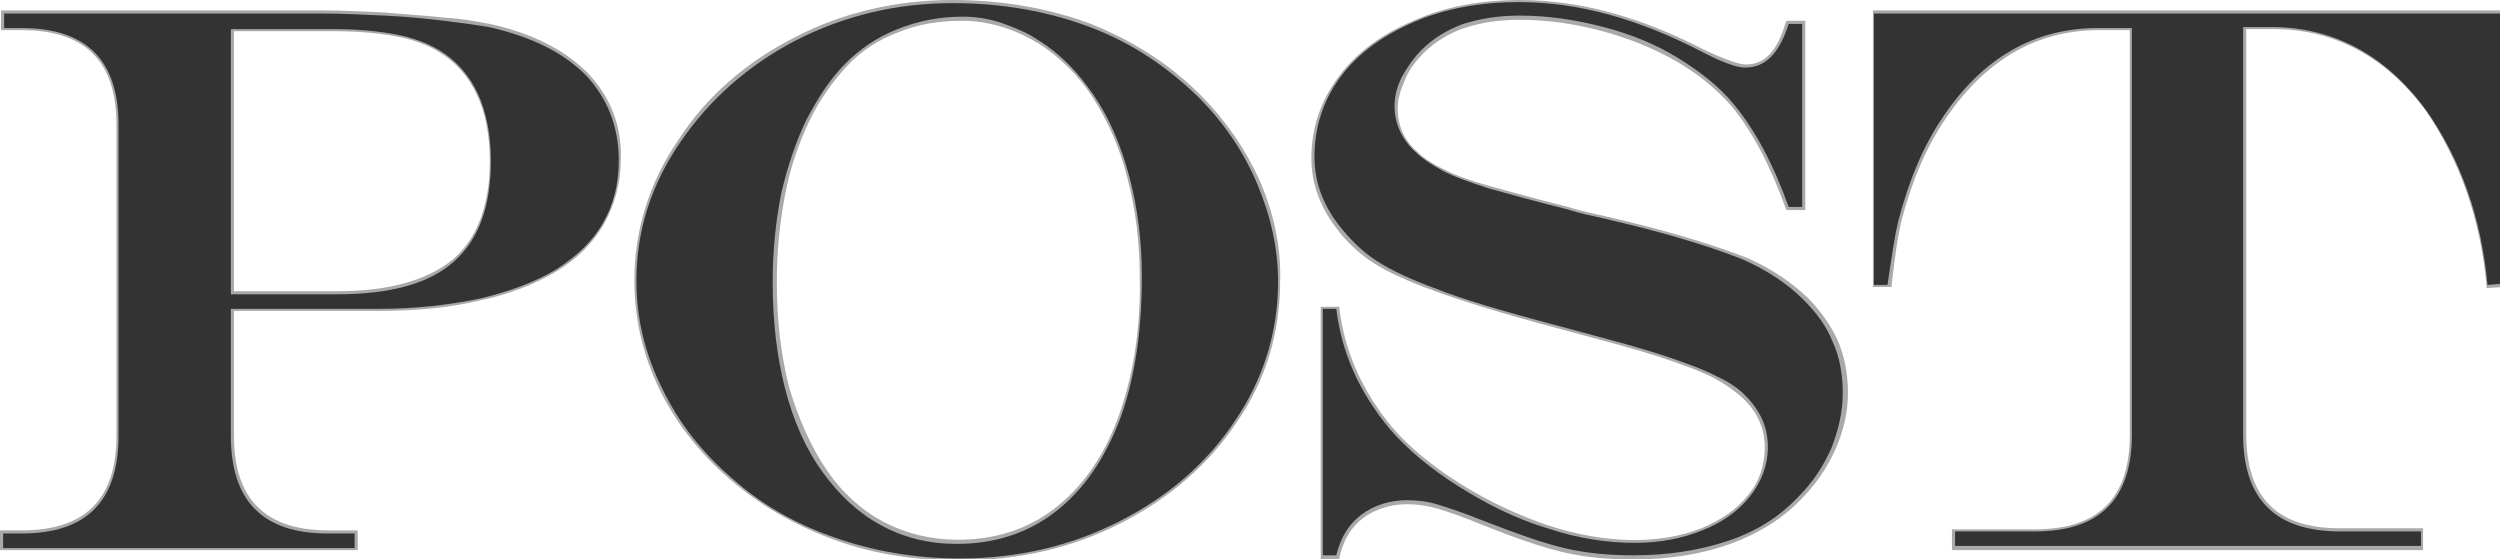 <svg xmlns="http://www.w3.org/2000/svg" xmlns:xlink="http://www.w3.org/1999/xlink" version="1.1" id="Layer_1" x="0" y="0" viewBox="0 0 240.4 53.8" preserveAspectRatio="xMidYMid meet" enable-background="new 0 0 240.4 53.8" xml:space="preserve">
  <path fill="#A7A9AC" d="M56.5 7c-2.2-2.2-5.3-3.8-9.4-4.7 -1.1-0.2-2.6-0.5-4.3-0.6 -1.7-0.2-3.7-0.3-5.8-0.5C34.8 1.1 32.8 1 31 1H0.1v1.9h2c6.1 0 9.1 3 9.1 9.1v29.9c0 6.1-3 9.1-9.1 9.1H0v1.9h34.4V51h-2.8c-6.1 0-9.1-3-9.1-9.1V29.9h13.8c3.6 0 6.9-0.3 9.8-1 2.9-0.6 5.4-1.6 7.4-2.8 2-1.2 3.6-2.8 4.6-4.6 1-1.8 1.6-3.9 1.6-6.2C59.8 12.1 58.7 9.3 56.5 7M43.6 24.9c-2.4 2-6.1 3.1-11.1 3.1h-10v-25h9.6c2.4 0 4.4 0.2 6 0.5 1.6 0.3 3 0.8 4.1 1.5 3.2 1.9 4.9 5.5 4.9 10.5C47.1 19.7 45.9 22.9 43.6 24.9"/>
  <path fill="#A7A9AC" d="M121.2 17.5c-1.4-3.1-3.3-5.9-5.8-8.4 -3-3-6.5-5.2-10.5-6.8 -4-1.5-8.5-2.3-13.3-2.3C86.2 0 81 1.2 76.4 3.6c-4.7 2.4-8.5 5.7-11.2 9.9 -2.8 4.1-4.2 8.7-4.2 13.5 0 3.6 0.8 7.1 2.4 10.4 1.6 3.3 3.9 6.2 6.8 8.7 2.9 2.5 6.2 4.4 10 5.8 3.8 1.4 7.9 2 12.1 2 5.6 0 10.8-1.2 15.5-3.6 4.7-2.4 8.5-5.7 11.2-9.8 2.8-4.1 4.1-8.6 4.1-13.5C123.2 23.8 122.5 20.6 121.2 17.5M107.5 40.2c-1.4 3.8-3.5 6.7-6.1 8.7 -2.6 2-5.7 3-9.3 3 -2.6 0-5-0.6-7.1-1.7 -2.1-1.1-4-2.8-5.5-5 -1.5-2.2-2.7-4.9-3.6-7.9 -0.8-3.1-1.2-6.5-1.2-10.2 0-3 0.3-5.8 0.8-8.4 0.5-2.6 1.3-4.9 2.3-7 1-2.1 2.3-3.9 3.7-5.4 1.3-1.4 3-2.5 4.9-3.2 1.9-0.8 4-1.1 6.2-1.1 1.2 0 2.5 0.2 3.8 0.6 1.3 0.4 2.5 1 3.5 1.6 2 1.3 3.8 3 5.2 5.2 1.4 2.2 2.6 4.8 3.3 7.7 0.8 3 1.2 6.2 1.2 9.6C109.7 31.8 108.9 36.4 107.5 40.2"/>
  <path fill="#A7A9AC" d="M157.1 53.8c-2.4 0-4.7-0.2-6.8-0.7 -2.1-0.5-4.7-1.4-7.7-2.6 -1.9-0.8-3.4-1.3-4.4-1.6 -2.9-0.8-5.3-0.4-7.1 0.9 -1.2 0.9-1.9 2.1-2.3 3.8l0 0.2H127V29.5h1.8l0 0.2c0.5 4.1 2.2 7.9 5 11.3 1.7 2 3.9 3.8 6.6 5.5 2.7 1.7 5.5 3 8.4 4 5.5 1.8 10.7 1.9 14.8 0.3 1.9-0.8 3.4-1.8 4.5-3.2 1.1-1.3 1.6-2.9 1.6-4.6 0-1.8-0.7-3.4-2.2-4.8 -0.7-0.6-1.5-1.2-2.6-1.8 -1.1-0.6-2.5-1.1-4.2-1.7 -1.7-0.6-4.1-1.3-7.1-2.1l-3.7-1c-5.7-1.5-9.7-2.8-11.9-3.6 -2.5-0.9-4.5-1.8-5.9-2.7 -1.4-0.9-2.7-2.1-3.7-3.5 -1.5-2-2.3-4.2-2.3-6.6 0-2.9 0.9-5.5 2.6-7.8 1.7-2.3 4.1-4.1 7.2-5.4C139 0.6 142.5 0 146.2 0c5.6 0 11.5 1.6 17.5 4.7 2.1 1 3.5 1.5 4.2 1.5 1.8 0 3-1.3 3.8-4l0.1-0.2h1.8v18.2h-1.8l-0.1-0.2c-1.5-4.2-3.3-7.5-5.2-9.8 -1.4-1.6-3.2-3.1-5.3-4.3 -2.1-1.2-4.5-2.2-7.1-2.9 -2.6-0.7-5.3-1.1-8-1.1 -2 0-3.8 0.3-5.3 0.8 -1.5 0.5-2.9 1.4-3.9 2.4 -0.8 0.8-1.4 1.6-1.8 2.6 -0.4 0.9-0.7 1.8-0.7 2.7 0 1.6 0.6 3.1 1.9 4.2 0.6 0.6 1.5 1.2 2.6 1.7 1.1 0.6 2.6 1.1 4.4 1.6 1.8 0.5 4.3 1.2 7.5 2 0.9 0.3 1.5 0.4 1.8 0.5l1.8 0.4 2.9 0.7c4.8 1.2 8.4 2.4 10.7 3.3 2.3 1 4.2 2.3 5.8 3.8 1.2 1.2 2.2 2.6 2.9 4.1 0.7 1.6 1 3.3 1 5.1 0 1.8-0.4 3.6-1.2 5.4 -0.8 1.8-1.9 3.4-3.3 4.8 -1.8 1.9-4.1 3.3-6.8 4.3C163.6 53.3 160.5 53.8 157.1 53.8"/>
  <path fill="#A7A9AC" d="M233.1 52.9h-45.4v-2h8c6.1 0 9.1-3 9.1-9.1V2.9h-3c-6 0-10.9 2.9-14.7 8.5 -1.9 2.8-3.3 6.1-4.3 10 -0.3 1.3-0.6 3.3-0.9 6l0 0.2h-1.8V1h60.7v26.6l-1.7 0.1 0-0.3c-0.6-6.4-2.6-12-5.8-16.7 -3.8-5.2-8.8-7.9-14.7-7.9H216v38.9c0 6.1 2.9 9.1 9 9.1h8V52.9z"/>
  <path fill="#333333" d="M0.4 1.3H31c1.8 0 3.8 0.1 6 0.2C39.1 1.6 41 1.8 42.7 2c1.7 0.2 3.1 0.4 4.3 0.6 4 0.9 7.1 2.4 9.3 4.6 2.1 2.2 3.2 5 3.2 8.2 0 2.3-0.5 4.3-1.5 6 -1 1.8-2.5 3.2-4.5 4.5 -2 1.2-4.4 2.1-7.3 2.8 -2.9 0.6-6.1 1-9.8 1H22.2v12.2c0 6.3 3.1 9.4 9.3 9.4h2.6v1.4H0.3v-1.4h1.8c6.2 0 9.3-3.1 9.3-9.4V12c0-6.2-3.1-9.3-9.3-9.3H0.4V1.3zM22.2 2.7v25.6h10.2c5.1 0 8.8-1 11.2-3.1 2.4-2.1 3.6-5.3 3.6-9.7 0-5.1-1.7-8.7-5-10.7 -1.2-0.7-2.6-1.2-4.2-1.5 -1.6-0.3-3.6-0.5-6-0.5H22.2z"/>
  <path fill="#333333" d="M91.6 0.3c4.8 0 9.2 0.8 13.2 2.3 4 1.5 7.4 3.8 10.4 6.7 2.5 2.5 4.4 5.3 5.7 8.4 1.3 3.1 2 6.2 2 9.4 0 4.8-1.4 9.3-4.1 13.3 -2.7 4.1-6.4 7.3-11.1 9.7s-9.8 3.6-15.4 3.6c-4.3 0-8.3-0.7-12-2 -3.8-1.3-7.1-3.2-9.9-5.7 -2.9-2.5-5.1-5.3-6.7-8.6C62 34 61.2 30.6 61.2 27c0-4.8 1.4-9.2 4.2-13.3 2.8-4.1 6.5-7.4 11.1-9.8C81.2 1.5 86.2 0.3 91.6 0.3M92.6 1.6c-2.2 0-4.3 0.4-6.3 1.2 -2 0.8-3.6 1.9-5 3.3 -1.5 1.5-2.7 3.4-3.8 5.5 -1 2.1-1.8 4.5-2.4 7.1 -0.5 2.6-0.8 5.4-0.8 8.4 0 3.8 0.4 7.2 1.2 10.3 0.8 3.1 2 5.8 3.6 8 1.6 2.2 3.4 3.9 5.6 5.1 2.2 1.2 4.6 1.8 7.3 1.8 3.6 0 6.8-1 9.5-3.1 2.7-2.1 4.7-5 6.2-8.9 1.4-3.8 2.1-8.4 2.1-13.7 0-3.4-0.4-6.6-1.2-9.6 -0.8-3-1.9-5.6-3.4-7.8 -1.5-2.2-3.2-4-5.3-5.3 -1-0.7-2.2-1.2-3.6-1.7C95.1 1.8 93.8 1.6 92.6 1.6"/>
  <path fill="#333333" d="M172 2.3h1.3v17.6H172c-1.5-4.2-3.3-7.5-5.3-9.9 -1.4-1.7-3.2-3.1-5.3-4.4 -2.1-1.3-4.5-2.3-7.2-3 -2.7-0.7-5.3-1.1-8.1-1.1 -2 0-3.8 0.3-5.4 0.8 -1.6 0.6-2.9 1.4-4 2.5 -0.8 0.8-1.4 1.7-1.9 2.6 -0.5 1-0.7 1.9-0.7 2.8 0 1.7 0.7 3.2 2 4.4 0.6 0.6 1.5 1.2 2.6 1.8 1.1 0.6 2.6 1.1 4.4 1.7 1.8 0.5 4.3 1.2 7.5 2 0.9 0.3 1.5 0.4 1.8 0.5l1.8 0.4 2.9 0.7c4.8 1.2 8.4 2.4 10.6 3.3 2.2 1 4.1 2.2 5.7 3.8 1.2 1.2 2.2 2.5 2.8 4 0.7 1.5 1 3.2 1 5 0 1.8-0.4 3.5-1.1 5.3 -0.8 1.8-1.8 3.3-3.2 4.7 -1.8 1.9-4 3.3-6.7 4.2 -2.7 0.9-5.7 1.4-9.1 1.4 -2.4 0-4.6-0.2-6.7-0.7s-4.6-1.4-7.7-2.6c-2-0.8-3.5-1.3-4.5-1.6 -1-0.3-2-0.4-2.9-0.4 -1.7 0-3.2 0.5-4.4 1.4 -1.2 0.9-2 2.2-2.4 3.9h-1.3V29.7h1.3c0.5 4.2 2.2 8 5.1 11.5 1.7 2 4 3.9 6.7 5.6 2.7 1.7 5.5 3.1 8.5 4 3 1 5.8 1.4 8.4 1.4 2.4 0 4.5-0.4 6.5-1.2 2-0.8 3.5-1.9 4.6-3.3 1.1-1.4 1.7-3 1.7-4.7 0-1.9-0.7-3.5-2.2-5 -0.7-0.7-1.6-1.3-2.7-1.8 -1.1-0.6-2.5-1.1-4.2-1.7 -1.7-0.6-4.1-1.3-7.1-2.1l-3.7-1c-5.7-1.5-9.7-2.7-11.9-3.6 -2.5-0.9-4.4-1.8-5.8-2.7 -1.4-0.9-2.6-2.1-3.7-3.5 -1.5-2-2.3-4.1-2.3-6.5 0-2.8 0.8-5.4 2.5-7.7 1.7-2.3 4.1-4 7.1-5.3 3-1.3 6.4-1.9 10.1-1.9 5.6 0 11.4 1.6 17.4 4.7 2.1 1.1 3.5 1.6 4.3 1.6C169.8 6.5 171.1 5.1 172 2.3"/>
  <path fill="#333333" d="M180.2 1.3h60.2v26l-1.2 0.1c-0.6-6.5-2.6-12.1-5.9-16.8 -3.9-5.3-8.9-8-14.9-8h-2.7v39.2c0 6.2 3.1 9.3 9.3 9.3h7.8v1.4H188v-1.4h7.7c6.2 0 9.3-3.1 9.3-9.3V2.7h-3.3c-6.1 0-11.1 2.9-14.9 8.6 -1.9 2.8-3.3 6.2-4.3 10.1 -0.3 1.3-0.6 3.3-1 6h-1.3V1.3z"/>
</svg>
